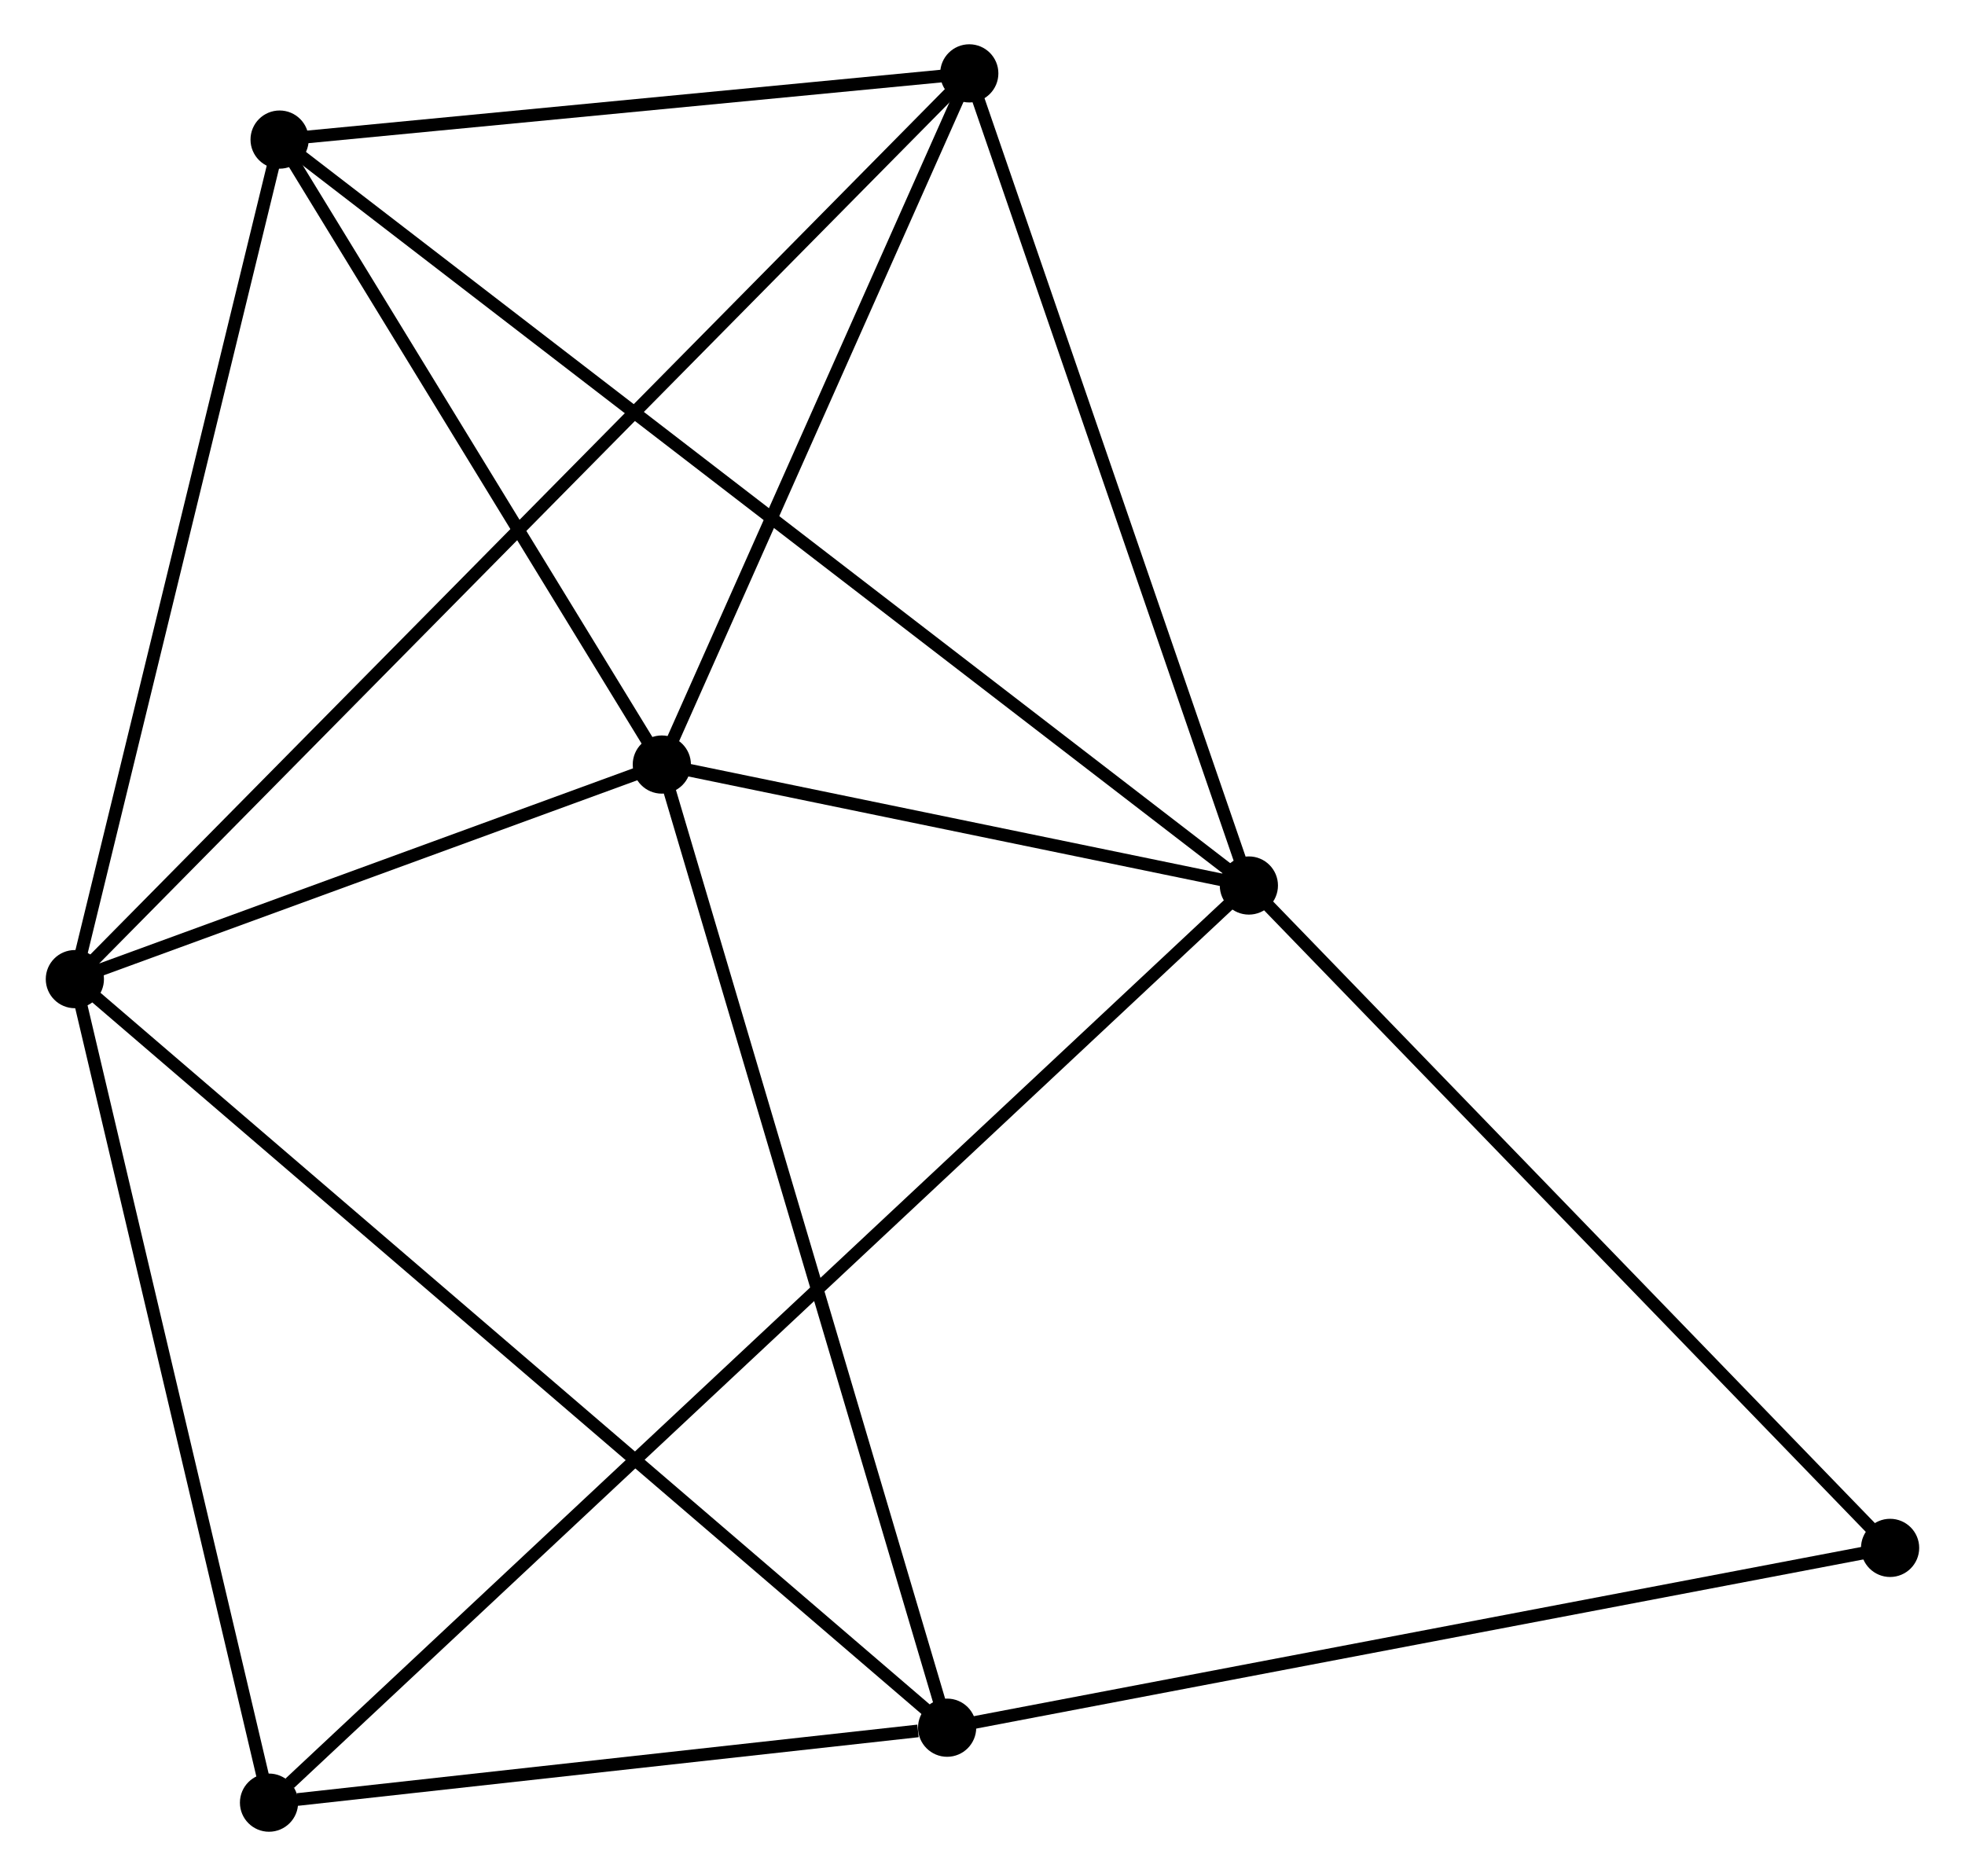 <?xml version="1.0" encoding="UTF-8" standalone="no"?>
<!DOCTYPE svg PUBLIC "-//W3C//DTD SVG 1.1//EN"
 "http://www.w3.org/Graphics/SVG/1.1/DTD/svg11.dtd">
<!-- Generated by graphviz version 2.36.0 (20140111.2315)
 -->
<!-- Title: %3 Pages: 1 -->
<svg width="155pt" height="148pt"
 viewBox="0.00 0.00 155.08 148.30" xmlns="http://www.w3.org/2000/svg" xmlns:xlink="http://www.w3.org/1999/xlink">
<g id="graph0" class="graph" transform="scale(1 1) rotate(0) translate(4 144.296)">
<title>%3</title>
<!-- 0 -->
<g id="node1" class="node"><title>0</title>
<ellipse fill="black" stroke="black" cx="48.194" cy="-83.86" rx="1.8" ry="1.8"/>
</g>
<!-- 1 -->
<g id="node2" class="node"><title>1</title>
<ellipse fill="black" stroke="black" cx="94.594" cy="-74.298" rx="1.8" ry="1.8"/>
</g>
<!-- 0&#45;&#45;1 -->
<g id="edge1" class="edge"><title>0&#45;&#45;1</title>
<path fill="none" stroke="black" d="M50.188,-83.449C57.82,-81.876 85.129,-76.249 92.659,-74.697"/>
</g>
<!-- 2 -->
<g id="node3" class="node"><title>2</title>
<ellipse fill="black" stroke="black" cx="1.8" cy="-66.898" rx="1.8" ry="1.8"/>
</g>
<!-- 0&#45;&#45;2 -->
<g id="edge2" class="edge"><title>0&#45;&#45;2</title>
<path fill="none" stroke="black" d="M46.2,-83.131C38.569,-80.341 11.263,-70.358 3.734,-67.605"/>
</g>
<!-- 3 -->
<g id="node4" class="node"><title>3</title>
<ellipse fill="black" stroke="black" cx="70.744" cy="-7.725" rx="1.8" ry="1.8"/>
</g>
<!-- 0&#45;&#45;3 -->
<g id="edge3" class="edge"><title>0&#45;&#45;3</title>
<path fill="none" stroke="black" d="M48.751,-81.978C51.871,-71.445 67.137,-19.902 70.206,-9.542"/>
</g>
<!-- 4 -->
<g id="node5" class="node"><title>4</title>
<ellipse fill="black" stroke="black" cx="72.495" cy="-138.496" rx="1.8" ry="1.8"/>
</g>
<!-- 0&#45;&#45;4 -->
<g id="edge4" class="edge"><title>0&#45;&#45;4</title>
<path fill="none" stroke="black" d="M49.002,-85.678C52.692,-93.973 67.911,-128.191 71.658,-136.615"/>
</g>
<!-- 5 -->
<g id="node6" class="node"><title>5</title>
<ellipse fill="black" stroke="black" cx="17.983" cy="-133.262" rx="1.8" ry="1.8"/>
</g>
<!-- 0&#45;&#45;5 -->
<g id="edge5" class="edge"><title>0&#45;&#45;5</title>
<path fill="none" stroke="black" d="M47.189,-85.504C42.602,-93.004 23.681,-123.944 19.022,-131.561"/>
</g>
<!-- 1&#45;&#45;4 -->
<g id="edge6" class="edge"><title>1&#45;&#45;4</title>
<path fill="none" stroke="black" d="M93.956,-76.15C90.729,-85.525 76.227,-127.655 73.093,-136.758"/>
</g>
<!-- 1&#45;&#45;5 -->
<g id="edge7" class="edge"><title>1&#45;&#45;5</title>
<path fill="none" stroke="black" d="M92.994,-75.53C83.024,-83.203 29.518,-124.383 19.574,-132.037"/>
</g>
<!-- 6 -->
<g id="node7" class="node"><title>6</title>
<ellipse fill="black" stroke="black" cx="17.146" cy="-1.8" rx="1.8" ry="1.8"/>
</g>
<!-- 1&#45;&#45;6 -->
<g id="edge8" class="edge"><title>1&#45;&#45;6</title>
<path fill="none" stroke="black" d="M93.25,-73.04C83.93,-64.315 28.999,-12.896 18.781,-3.331"/>
</g>
<!-- 7 -->
<g id="node8" class="node"><title>7</title>
<ellipse fill="black" stroke="black" cx="145.277" cy="-21.938" rx="1.8" ry="1.8"/>
</g>
<!-- 1&#45;&#45;7 -->
<g id="edge9" class="edge"><title>1&#45;&#45;7</title>
<path fill="none" stroke="black" d="M95.847,-73.004C102.798,-65.823 136.576,-30.927 143.882,-23.379"/>
</g>
<!-- 2&#45;&#45;3 -->
<g id="edge10" class="edge"><title>2&#45;&#45;3</title>
<path fill="none" stroke="black" d="M3.24,-65.662C12.212,-57.961 60.362,-16.636 69.312,-8.955"/>
</g>
<!-- 2&#45;&#45;4 -->
<g id="edge11" class="edge"><title>2&#45;&#45;4</title>
<path fill="none" stroke="black" d="M3.277,-68.393C12.477,-77.711 61.85,-127.715 71.026,-137.009"/>
</g>
<!-- 2&#45;&#45;5 -->
<g id="edge12" class="edge"><title>2&#45;&#45;5</title>
<path fill="none" stroke="black" d="M2.267,-68.812C4.63,-78.503 15.25,-122.054 17.544,-131.465"/>
</g>
<!-- 2&#45;&#45;6 -->
<g id="edge13" class="edge"><title>2&#45;&#45;6</title>
<path fill="none" stroke="black" d="M2.243,-65.02C4.484,-55.514 14.554,-12.794 16.73,-3.562"/>
</g>
<!-- 3&#45;&#45;6 -->
<g id="edge14" class="edge"><title>3&#45;&#45;6</title>
<path fill="none" stroke="black" d="M68.441,-7.471C59.624,-6.496 28.079,-3.009 19.381,-2.047"/>
</g>
<!-- 3&#45;&#45;7 -->
<g id="edge15" class="edge"><title>3&#45;&#45;7</title>
<path fill="none" stroke="black" d="M72.586,-8.077C82.898,-10.043 133.356,-19.665 143.499,-21.599"/>
</g>
<!-- 4&#45;&#45;5 -->
<g id="edge16" class="edge"><title>4&#45;&#45;5</title>
<path fill="none" stroke="black" d="M70.681,-138.322C62.405,-137.527 28.265,-134.249 19.859,-133.442"/>
</g>
</g>
</svg>
